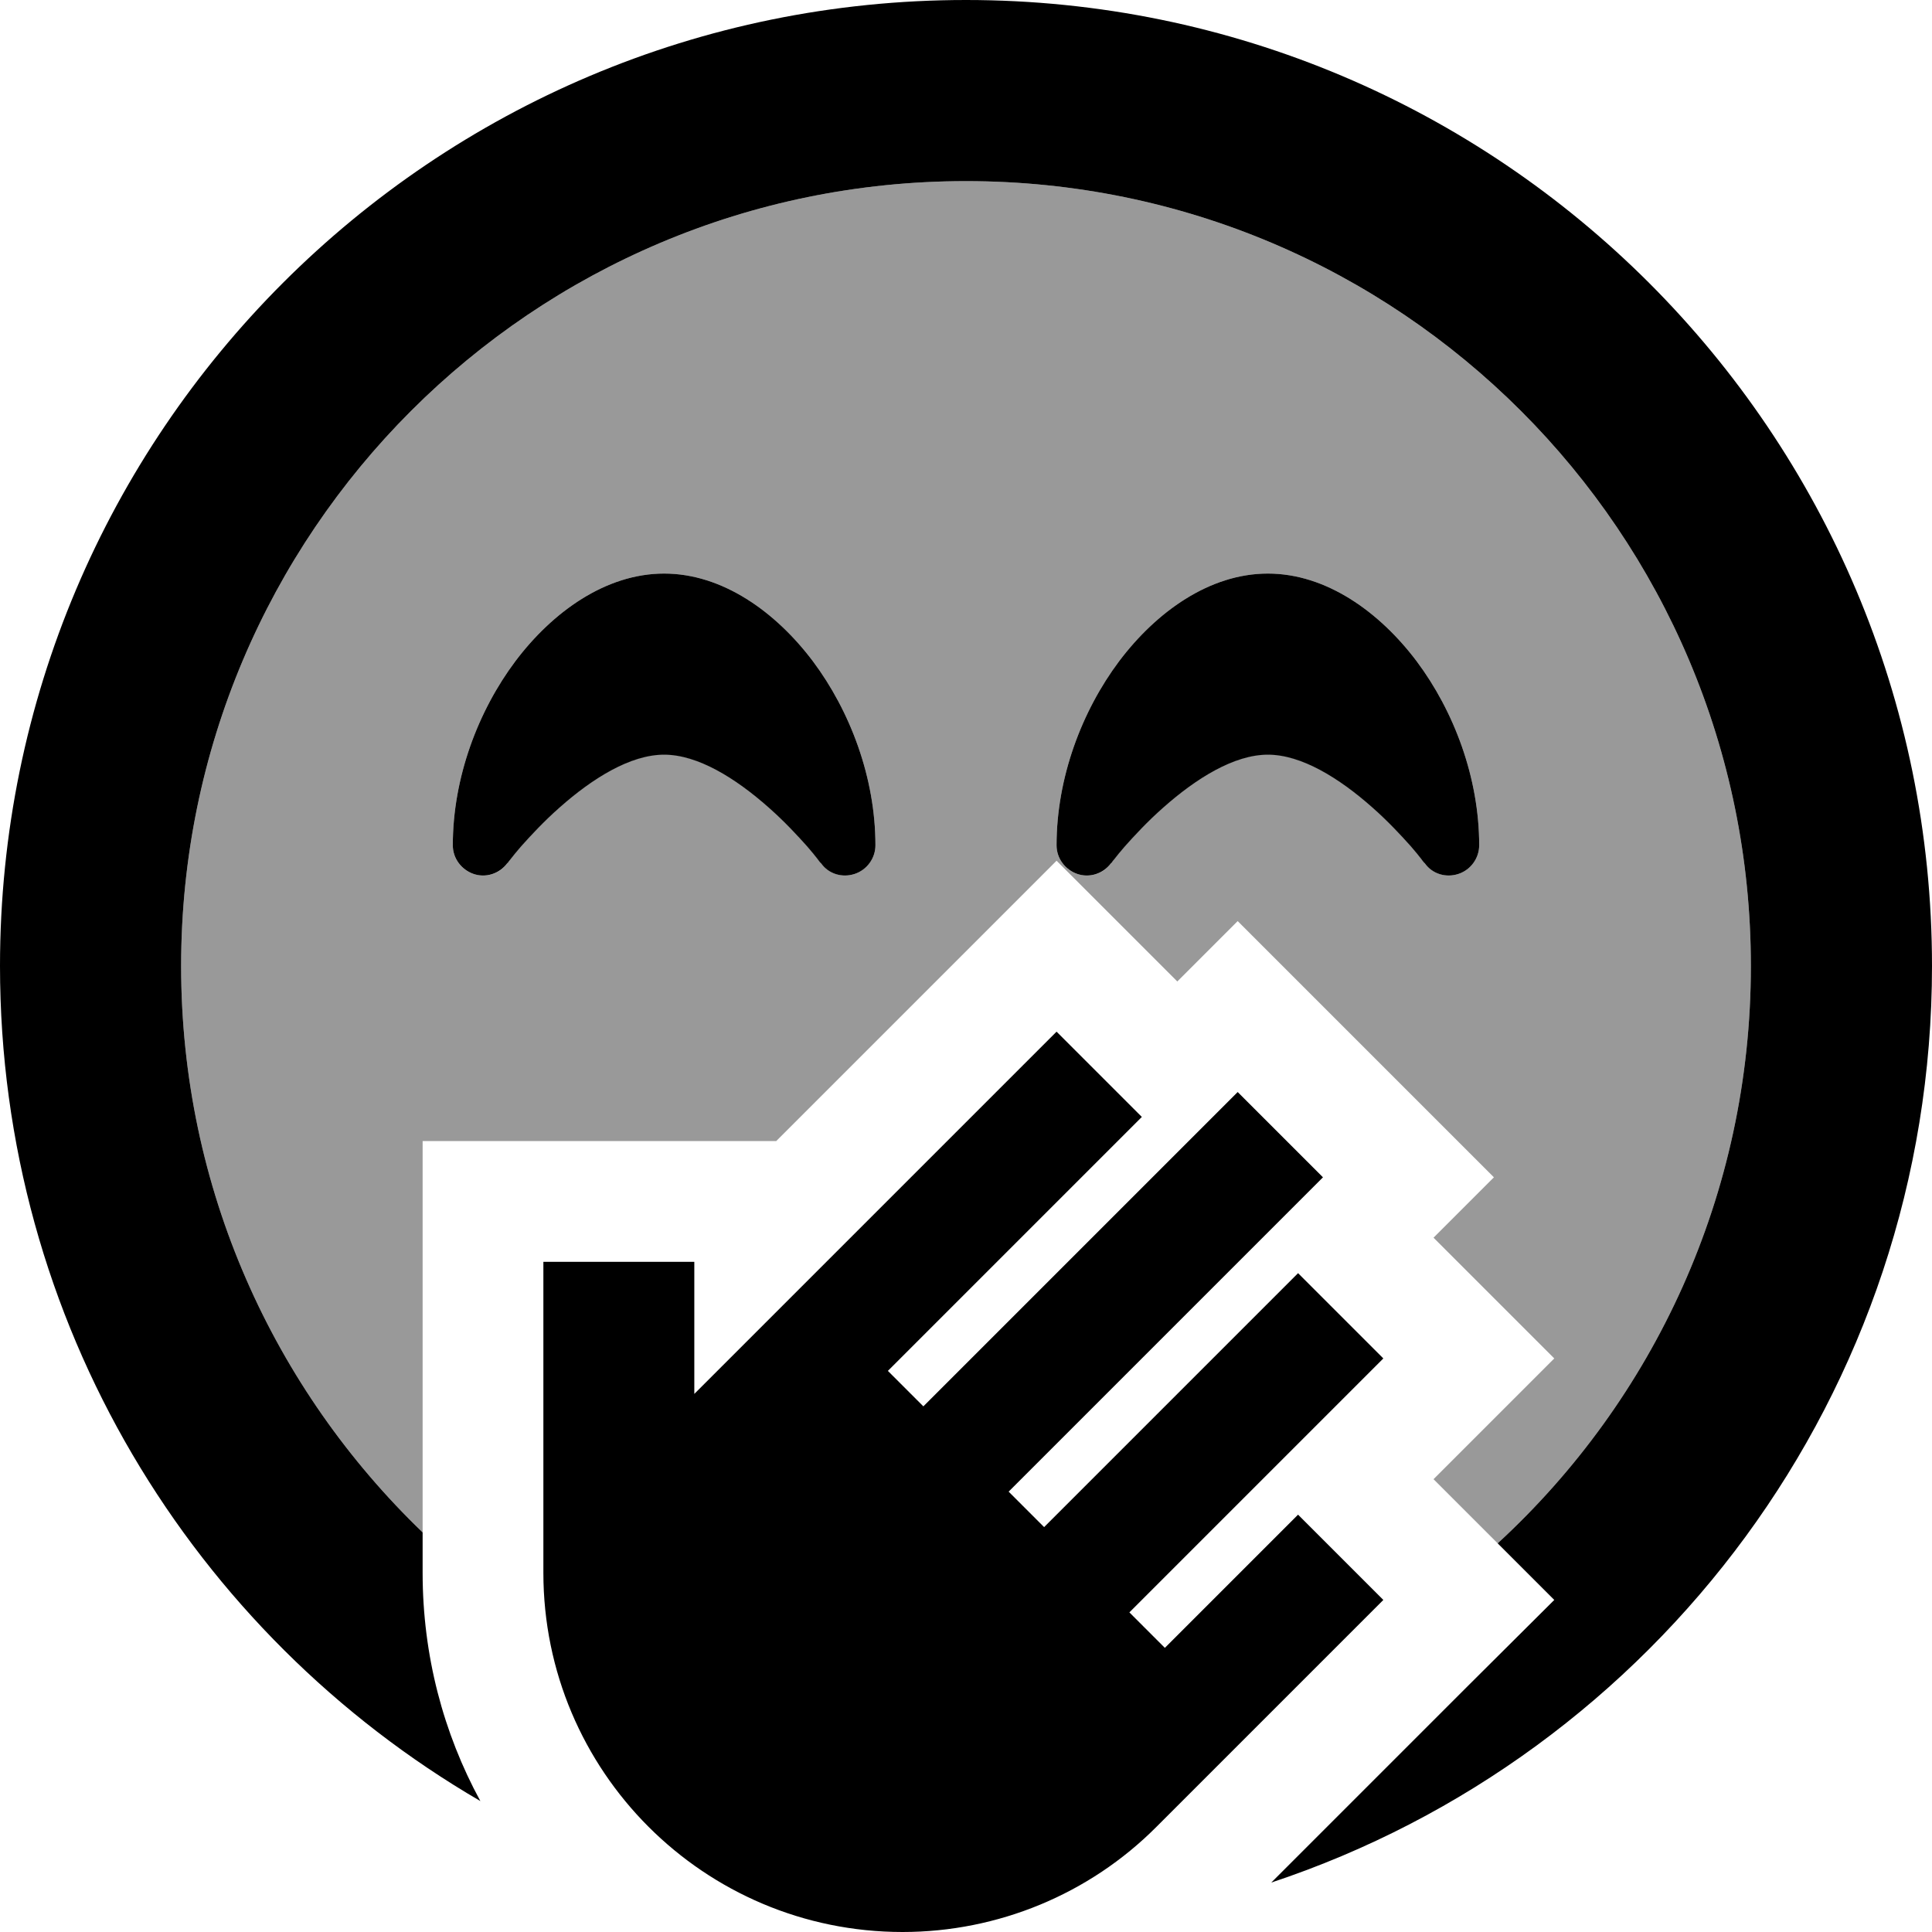 <svg xmlns="http://www.w3.org/2000/svg" viewBox="0 0 512 512"><defs><style>.fa-secondary{opacity:.4}</style></defs><path class="fa-secondary" d="M48 256C48 141.1 141.1 48 256 48s208 93.1 208 208c0 60.5-25.8 115-67.1 153l-7.6-7.6-9.4-9.4 9.4-9.4L411.9 360l-22.6-22.6-9.4-9.4 16-16-22.6-22.6-22.6-22.6L328 244.1l-16 16-9.4-9.4L280 228.1l-22.6 22.6-51.7 51.7-21.7 0-40 0-32 0 0 32 0 71.7C72.6 368.2 48 315 48 256zm72-32c0 3.4 2.2 6.5 5.5 7.6s6.9 0 8.9-2.8l.2-.3c.2-.2 .4-.5 .7-.9c.6-.8 1.6-2 2.8-3.4c2.5-2.8 6-6.6 10.2-10.3c8.8-7.8 18.8-14 27.7-14s18.9 6.2 27.7 14c4.2 3.7 7.7 7.5 10.2 10.3c1.2 1.4 2.2 2.6 2.8 3.4c.3 .4 .6 .7 .7 .9l.2 .3c2.1 2.8 5.7 3.9 8.9 2.8s5.5-4.1 5.5-7.6c0-17.9-6.7-35.6-16.6-48.8c-9.8-13-23.9-23.2-39.4-23.2s-29.6 10.2-39.4 23.2C126.7 188.4 120 206.1 120 224zm160 0c0 3.4 2.2 6.5 5.5 7.6s6.9 0 8.9-2.8l.2-.3c.2-.2 .4-.5 .7-.9c.6-.8 1.6-2 2.8-3.4c2.5-2.8 6-6.6 10.2-10.3c8.8-7.8 18.8-14 27.7-14s18.9 6.2 27.7 14c4.2 3.7 7.7 7.5 10.2 10.3c1.2 1.4 2.2 2.6 2.8 3.4c.3 .4 .6 .7 .7 .9l.2 .3c2.1 2.8 5.7 3.9 8.9 2.8s5.5-4.1 5.5-7.6c0-17.9-6.7-35.6-16.6-48.8c-9.8-13-23.9-23.2-39.4-23.2s-29.6 10.2-39.4 23.2C286.7 188.4 280 206.1 280 224z"/><path class="fa-primary" d="M256 48C141.1 48 48 141.1 48 256c0 59 24.6 112.2 64 150.1l0 10.7c0 21.9 5.5 42.5 15.3 60.5C51.2 433 0 350.5 0 256C0 114.6 114.6 0 256 0S512 114.6 512 256c0 113.1-73.3 209.1-175.1 242.9l52.3-52.3L411.9 424l-15-15c41.3-38 67.1-92.5 67.1-153c0-114.9-93.1-208-208-208zM217.6 228.8s0 0 0 0c0 0 0 0 0 0l-.2-.2c-.2-.2-.4-.5-.7-.9c-.6-.8-1.6-2-2.8-3.4c-2.5-2.8-6-6.6-10.2-10.3c-8.8-7.8-18.8-14-27.7-14s-18.9 6.2-27.7 14c-4.2 3.7-7.7 7.5-10.2 10.3c-1.2 1.4-2.2 2.6-2.8 3.4c-.3 .4-.6 .7-.7 .9l-.2 .2c0 0 0 0 0 0c0 0 0 0 0 0s0 0 0 0c-2.1 2.8-5.7 3.9-8.9 2.8s-5.5-4.1-5.5-7.6c0-17.9 6.7-35.6 16.6-48.8c9.8-13 23.9-23.2 39.4-23.2s29.6 10.2 39.4 23.2c9.9 13.2 16.6 30.9 16.6 48.8c0 3.4-2.2 6.5-5.5 7.6s-6.9 0-8.9-2.8c0 0 0 0 0 0s0 0 0 0zm160 0c0 0 0 0 0 0l-.2-.2c-.2-.2-.4-.5-.7-.9c-.6-.8-1.6-2-2.8-3.4c-2.5-2.8-6-6.6-10.2-10.3c-8.8-7.8-18.8-14-27.7-14s-18.9 6.2-27.7 14c-4.2 3.7-7.7 7.5-10.2 10.3c-1.2 1.4-2.2 2.6-2.8 3.4c-.3 .4-.6 .7-.7 .9l-.2 .2c0 0 0 0 0 0c0 0 0 0 0 0s0 0 0 0c-2.1 2.8-5.7 3.9-8.9 2.8s-5.5-4.1-5.5-7.6c0-17.9 6.7-35.6 16.6-48.8c9.8-13 23.9-23.2 39.4-23.2s29.6 10.2 39.4 23.2c9.9 13.2 16.6 30.9 16.6 48.8c0 3.4-2.2 6.5-5.5 7.6s-6.9 0-8.9-2.8c0 0 0 0 0 0s0 0 0 0s0 0 0 0zm-75 67.2l-11.3 11.3-56 56 9.4 9.4 72-72L328 289.4 350.6 312l-11.3 11.3-72 72 9.4 9.4 56-56L344 337.4 366.6 360l-11.3 11.3-56 56 9.4 9.4 24-24L344 401.4 366.6 424l-11.3 11.3-48.8 48.8C288.7 502 264.4 512 239.2 512c-52.6 0-95.2-42.6-95.2-95.2l0-12.8 0-20 0-29.6 0-20 40 0 0 20 0 15 84.7-84.7L280 273.4 302.6 296z"/></svg>